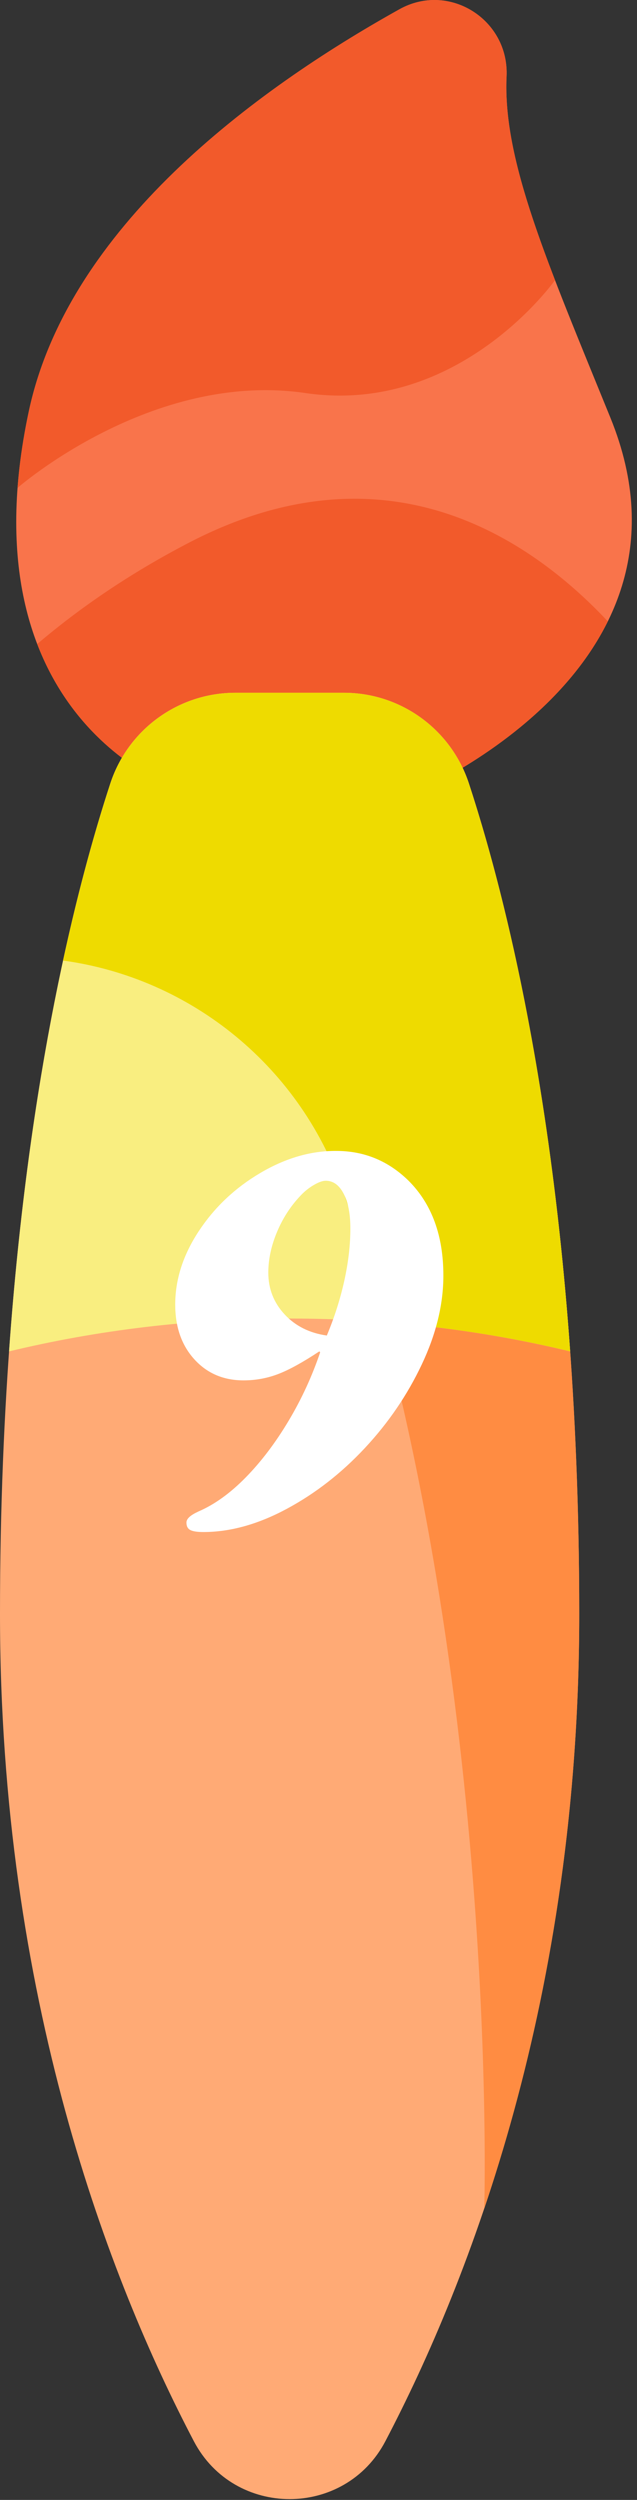 <?xml version="1.0" encoding="utf-8"?>
<!-- Generator: Adobe Illustrator 16.0.0, SVG Export Plug-In . SVG Version: 6.00 Build 0)  -->
<!DOCTYPE svg PUBLIC "-//W3C//DTD SVG 1.1//EN" "http://www.w3.org/Graphics/SVG/1.1/DTD/svg11.dtd">
<svg version="1.1" id="Layer_1" xmlns="http://www.w3.org/2000/svg" xmlns:xlink="http://www.w3.org/1999/xlink" x="0px" y="0px"
	 width="26px" height="102px" viewBox="0 0 26 102" enable-background="new 0 0 26 102" xml:space="preserve">
<rect x="0" y="0" width="26" height="102" fill="#333333" stroke="none"/>
<rect id="backgroundrect" fill="none" width="26" height="102"/>
<g>
	<title>Layer 1</title>
	<path id="svg_1" fill="#F9744B" d="M16.419,32.593c0,0,12.765-5.057,8.495-15.551c-2.595-6.375-4.396-10.496-4.237-13.921
		c0.107-2.318-2.343-3.873-4.37-2.744C10.362,3.689,2.775,9.295,1.175,16.784c-2.687,12.588,6.076,15.411,6.076,15.411
		L16.419,32.593z"/>
	<path id="svg_2" fill="#F1592A" fill-opacity="0.96" d="M7.251,32.194l9.167,0.398c0,0,5.989-2.372,8.391-7.239
		C21.562,21.892,15.711,18,7.739,22.129c-2.452,1.271-4.503,2.688-6.22,4.148C3.302,30.922,7.251,32.194,7.251,32.194z"/>
	<path id="svg_3" fill="#FFAA75" d="M7.912,99.604c1.652,3.15,6.167,3.15,7.818,0c3.442-6.566,7.912-18.104,7.912-33.752
		c0-17.373-2.756-28.543-4.503-33.883c-0.724-2.208-2.78-3.703-5.104-3.703l-4.428,0c-2.324,0-4.381,1.495-5.104,3.703
		C2.755,37.308,0,48.479,0,65.852C0,81.5,4.469,93.037,7.912,99.604z"/>
	<path id="svg_4" fill="#FF8C42" d="M19.766,90.11c2.141-6.351,3.877-14.507,3.877-24.259c0-17.374-2.755-28.543-4.503-33.883
		c-0.724-2.209-2.78-3.704-5.104-3.704l-4.428,0c-2.324,0-4.381,1.495-5.104,3.703c-0.579,1.765-1.266,4.168-1.929,7.222
		c5.229,0.713,9.763,4.361,11.489,9.578C20.416,67.967,19.766,90.078,19.766,90.11z"/>
	<path id="svg_5" fill="#F9EE80" d="M23.271,55.138c-0.81-11.355-2.775-19.021-4.133-23.168c-0.723-2.208-2.779-3.704-5.104-3.703
		l-4.428,0c-2.323,0-4.381,1.494-5.104,3.703c-1.358,4.148-3.323,11.814-4.133,23.169c3.6-0.868,7.449-1.341,11.451-1.341
		C15.822,53.797,19.672,54.269,23.271,55.138z"/>
	<path id="svg_6" fill="#EEDB00" d="M15.598,53.939c2.652,0.199,5.222,0.606,7.674,1.198c-0.81-11.355-2.775-19.021-4.133-23.168
		c-0.723-2.208-2.779-3.704-5.104-3.703l-4.428,0c-2.323,0-4.381,1.494-5.104,3.703c-0.578,1.765-1.267,4.17-1.928,7.223
		c5.229,0.713,9.763,4.361,11.489,9.578C14.629,50.475,15.138,52.204,15.598,53.939z"/>
	<path id="svg_7" fill="#F1592A" fill-opacity="0.96" d="M16.307,0.376C10.362,3.689,2.775,9.295,1.176,16.783
		c-0.239,1.116-0.386,2.156-0.459,3.123c0,0,5.472-4.792,11.751-3.869c6.279,0.922,10.186-4.608,10.186-4.608
		c-1.307-3.395-2.084-6.011-1.978-8.309C20.784,0.802,18.334-0.752,16.307,0.376z"/>
</g>
<g>
	<path fill="#FFFFFF" d="M13.082,55.137v0.059l-0.047-0.059c-0.672,0.445-1.232,0.754-1.682,0.926s-0.92,0.258-1.412,0.258
		c-0.82,0-1.49-0.287-2.01-0.861s-0.779-1.318-0.779-2.232c0-1.023,0.32-2.021,0.961-2.994s1.477-1.764,2.508-2.373
		s2.066-0.91,3.105-0.902c1.141,0,2.125,0.406,2.953,1.219c0.945,0.945,1.418,2.234,1.418,3.867c0,1.172-0.293,2.379-0.879,3.621
		s-1.359,2.379-2.32,3.41s-2.027,1.861-3.199,2.49s-2.305,0.943-3.398,0.943c-0.25,0-0.428-0.027-0.533-0.082
		s-0.158-0.156-0.158-0.305c0-0.078,0.041-0.154,0.123-0.229s0.209-0.15,0.381-0.229c0.648-0.281,1.287-0.742,1.916-1.383
		s1.211-1.408,1.746-2.303S12.746,56.137,13.082,55.137z M13.34,54.492c0.313-0.75,0.551-1.498,0.715-2.244s0.246-1.455,0.246-2.127
		c0-0.594-0.092-1.066-0.275-1.418s-0.428-0.527-0.732-0.527c-0.125,0-0.285,0.057-0.48,0.17s-0.371,0.252-0.527,0.416
		c-0.414,0.43-0.74,0.93-0.979,1.5s-0.357,1.125-0.357,1.664c0,0.656,0.221,1.223,0.662,1.699S12.629,54.391,13.34,54.492z"/>
</g>
</svg>
